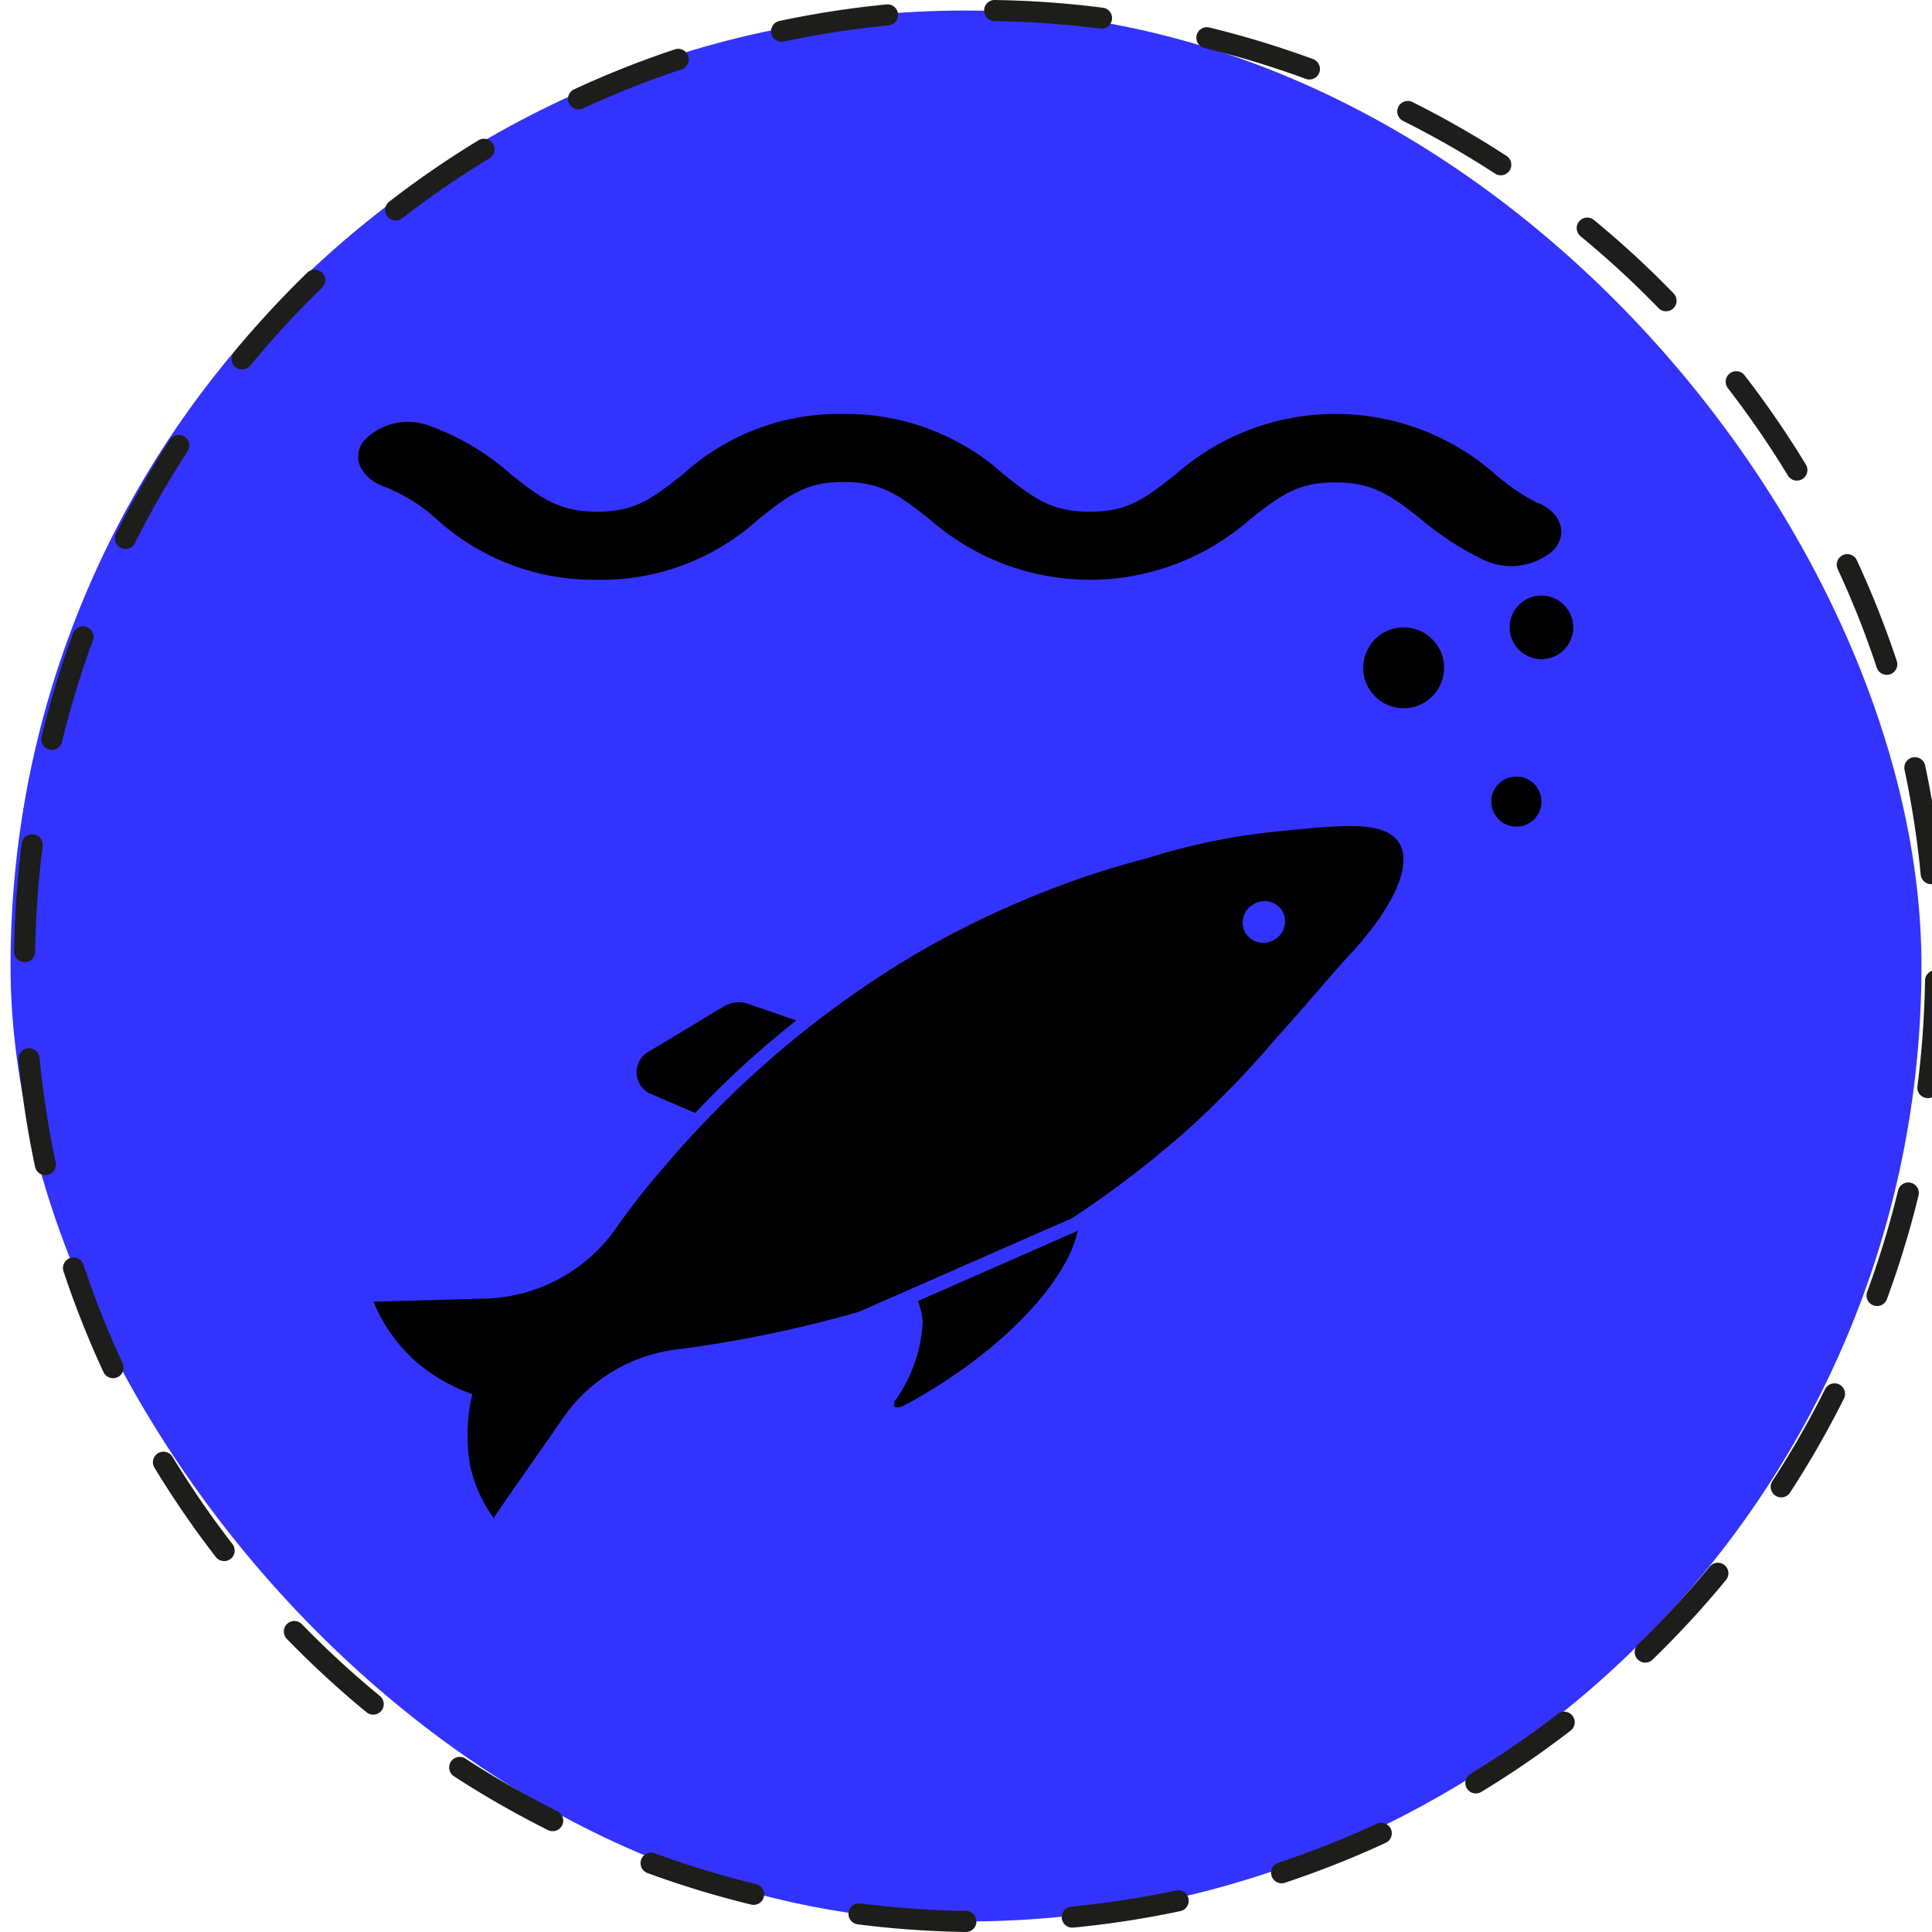 <svg xmlns="http://www.w3.org/2000/svg" viewBox="0 0 91.71 91.71"><rect x="0.5" y="0.5" width="90.71" height="90.71" rx="45.35" fill="#33f"/><path d="M45.85,91.21h0A45.36,45.36,0,0,1,45.85.5h0a45.36,45.36,0,1,1,0,90.71Z" fill="none" stroke="#1d1d1b" stroke-linecap="round" stroke-linejoin="round" stroke-dasharray="5.09 5.09"/><path d="M73,23.89a10.56,10.56,0,0,1-2-1.36,11.48,11.48,0,0,0-15.21,0c-1.53,1.21-2.3,1.76-4.07,1.76s-2.6-.6-4.06-1.76A11.18,11.18,0,0,0,40,19.65a11,11,0,0,0-7.6,2.88c-1.53,1.21-2.31,1.76-4.06,1.76s-2.61-.6-4.07-1.76a12,12,0,0,0-3.89-2.32,2.88,2.88,0,0,0-3.14.75c-.57.8-.08,1.78,1.08,2.17a8,8,0,0,1,2.41,1.52,11.09,11.09,0,0,0,7.61,2.87A11.08,11.08,0,0,0,36,24.65c1.53-1.22,2.3-1.77,4.06-1.77s2.61.61,4.07,1.77a11.51,11.51,0,0,0,15.21,0c1.53-1.22,2.33-1.75,4.07-1.75s2.61.6,4.06,1.76a14.16,14.16,0,0,0,3,1.94,3.06,3.06,0,0,0,3.25-.46c.72-.75.42-1.76-.66-2.25Z"/><circle cx="73.17" cy="29.78" r="1.51"/><circle cx="66.63" cy="31.7" r="1.92"/><circle cx="71.98" cy="38.05" r="1.19"/><path d="M42.89,66.73c3.75-2,6.81-4.82,7.94-7.31a7.2,7.2,0,0,0,.34-1l-7.6,3.34a3.17,3.17,0,0,1,.23,1,7.05,7.05,0,0,1-1.32,3.74C42.32,66.82,42.57,66.88,42.89,66.73Z"/><path d="M33,52.83a44.47,44.47,0,0,1,4.8-4.39l-2.35-.81a1.36,1.36,0,0,0-1.1.15l-3.49,2.1a1.13,1.13,0,0,0-.07,2Z"/><path d="M22.31,69.53a6.67,6.67,0,0,0,1.12,2.53c1.06-1.57,2.19-3.13,3.26-4.7a7.7,7.7,0,0,1,5.49-3.31,58.18,58.18,0,0,0,8.59-1.78L50.9,57.82a48.62,48.62,0,0,0,5.58-4.29,46.77,46.77,0,0,0,4.16-4.32c1.12-1.23,2.17-2.49,3.28-3.73,2-2.1,3.19-4.3,2.51-5.44s-2.85-.86-5.72-.58a30.34,30.34,0,0,0-6.22,1.27,40.36,40.36,0,0,0-4,1.25,44.46,44.46,0,0,0-7.08,3.34,47.26,47.26,0,0,0-11.82,10,33.27,33.27,0,0,0-2.36,3,7.84,7.84,0,0,1-6.11,3.32l-5.39.15a7.68,7.68,0,0,0,2.2,3,8.44,8.44,0,0,0,2.49,1.39A8.54,8.54,0,0,0,22.31,69.53ZM59.12,44.29a1,1,0,0,1,.37-1.36,1,1,0,0,1,1.38.31,1,1,0,0,1-.37,1.36A1,1,0,0,1,59.12,44.29Z"/></svg>